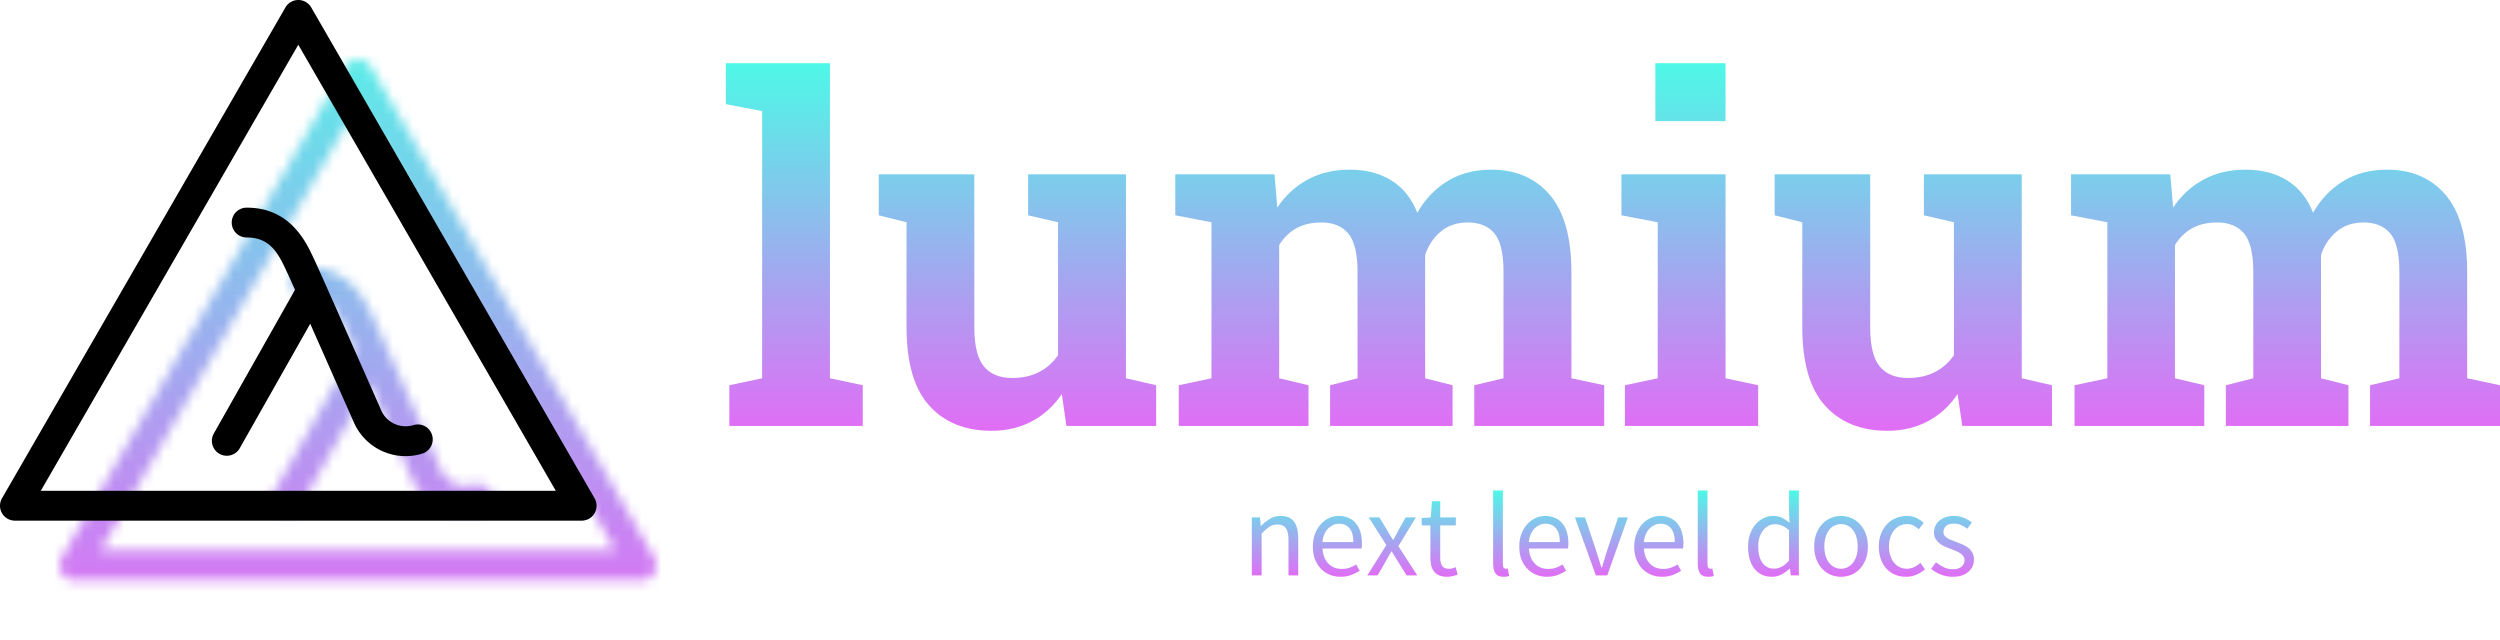 <?xml version="1.0" encoding="UTF-8" standalone="no"?>
<svg
   width="251.43"
   viewBox="0 0 251.43 64.363"
   version="1.1"
   id="svg121"
   sodipodi:docname="logo.svg"
   inkscape:version="1.2.2 (b0a8486541, 2022-12-01)"
   xml:space="preserve"
   height="64.363"
   xmlns:inkscape="http://www.inkscape.org/namespaces/inkscape"
   xmlns:sodipodi="http://sodipodi.sourceforge.net/DTD/sodipodi-0.dtd"
   xmlns:xlink="http://www.w3.org/1999/xlink"
   xmlns="http://www.w3.org/2000/svg"
   xmlns:svg="http://www.w3.org/2000/svg"><sodipodi:namedview
     id="namedview123"
     pagecolor="#ffffff"
     bordercolor="#666666"
     borderopacity="1.0"
     inkscape:pageshadow="2"
     inkscape:pageopacity="0.0"
     inkscape:pagecheckerboard="0"
     showgrid="false"
     inkscape:zoom="5.816"
     inkscape:cx="-2.6650619"
     inkscape:cy="43.500688"
     inkscape:window-width="3440"
     inkscape:window-height="1377"
     inkscape:window-x="-8"
     inkscape:window-y="-8"
     inkscape:window-maximized="1"
     inkscape:current-layer="g33"
     inkscape:showpageshadow="2"
     inkscape:deskcolor="#d1d1d1" /><g
     fill="#e16df5"
     class="icon-text-wrapper icon-svg-group iconsvg"
     transform="translate(6,6)"
     id="g53"><g
       transform="translate(67,0.354)"
       id="g51"><g
         data-gra="path-name"
         fill-rule=""
         class="tp-name iconsvg-namesvg"
         fill="url(#fill-1)"
         id="g41"
         style="fill:url(#linearGradient131)"><g
           id="g39"
           style="fill:url(#linearGradient129)"><g
             id="g37"
             style="fill:url(#linearGradient127)"><path
               d="M 14.52,0 H 1.1 v -4.09 l 3.3,-0.7 v -26.87 l -3.65,-0.7 v -4.12 h 10.47 v 31.69 l 3.3,0.7 z m 12.95,0.49 v 0 q -3.99,0 -6.27,-2.54 -2.28,-2.53 -2.28,-7.89 v 0 -10.54 l -2.79,-0.7 v -4.12 h 2.79 6.82 v 15.41 q 0,2.71 0.95,3.89 0.95,1.18 2.87,1.18 v 0 q 1.52,0 2.68,-0.59 1.17,-0.6 1.92,-1.7 v 0 -13.37 l -3.01,-0.7 v -4.12 h 3.01 6.83 v 20.51 l 3.04,0.7 V 0 H 35 l -0.46,-3.2 q -1.2,1.77 -3,2.73 -1.8,0.96 -4.07,0.96 z M 59.35,0 H 46.3 v -4.09 l 3.29,-0.7 v -15.69 l -3.64,-0.7 v -4.12 h 9.98 l 0.28,3.34 q 1.22,-1.82 3.05,-2.81 1.84,-1 4.25,-1 v 0 q 2.43,0 4.17,1.08 1.74,1.07 2.61,3.25 v 0 q 1.17,-2.04 3.04,-3.18 1.87,-1.15 4.39,-1.15 v 0 q 3.75,0 5.91,2.55 2.16,2.55 2.16,7.76 v 0 10.67 l 3.3,0.7 V 0 H 76.02 v -4.09 l 2.94,-0.7 v -10.69 q 0,-2.81 -0.92,-3.89 -0.92,-1.09 -2.68,-1.09 v 0 q -1.59,0 -2.69,0.9 -1.1,0.9 -1.59,2.37 v 0 12.4 l 2.76,0.7 V 0 H 61.52 v -4.09 l 2.76,-0.7 v -10.69 q 0,-2.74 -0.92,-3.86 -0.93,-1.12 -2.73,-1.12 v 0 q -1.45,0 -2.5,0.58 -1.05,0.59 -1.73,1.69 v 0 13.4 l 2.95,0.7 z m 45.22,0 h -13.4 v -4.09 l 3.3,-0.7 v -15.69 l -3.65,-0.7 v -4.12 h 10.47 v 20.51 l 3.28,0.7 z m -3.28,-30.65 h -7.06 v -5.83 h 7.06 z m 16.28,31.14 v 0 q -4,0 -6.28,-2.54 -2.28,-2.53 -2.28,-7.89 v 0 -10.54 l -2.78,-0.7 v -4.12 h 2.78 6.83 v 15.41 q 0,2.71 0.94,3.89 0.95,1.18 2.87,1.18 v 0 q 1.52,0 2.69,-0.59 1.17,-0.6 1.92,-1.7 v 0 -13.37 l -3.02,-0.7 v -4.12 h 3.02 6.82 v 20.51 l 3.04,0.7 V 0 h -9.02 l -0.47,-3.2 q -1.19,1.77 -2.99,2.73 -1.8,0.96 -4.07,0.96 z M 149.44,0 h -13.05 v -4.09 l 3.3,-0.7 v -15.69 l -3.65,-0.7 v -4.12 h 9.98 l 0.29,3.34 q 1.21,-1.82 3.05,-2.81 1.83,-1 4.24,-1 v 0 q 2.43,0 4.17,1.08 1.75,1.07 2.61,3.25 v 0 q 1.17,-2.04 3.04,-3.18 1.87,-1.15 4.4,-1.15 v 0 q 3.74,0 5.9,2.55 2.16,2.55 2.16,7.76 v 0 10.67 l 3.3,0.7 V 0 h -13.07 v -4.09 l 2.95,-0.7 v -10.69 q 0,-2.81 -0.93,-3.89 -0.92,-1.09 -2.67,-1.09 v 0 q -1.59,0 -2.69,0.9 -1.1,0.9 -1.59,2.37 v 0 12.4 l 2.76,0.7 V 0 h -12.33 v -4.09 l 2.76,-0.7 v -10.69 q 0,-2.74 -0.92,-3.86 -0.92,-1.12 -2.73,-1.12 v 0 q -1.44,0 -2.5,0.58 -1.05,0.59 -1.73,1.69 v 0 13.4 l 2.95,0.7 z"
               transform="translate(-0.75,36.48)"
               id="path35"
               style="fill:url(#linearGradient125)" /></g><!----><!----><!----><!----><!----><!----><!----></g></g><g
         data-gra="path-slogan"
         fill-rule=""
         class="tp-slogan iconsvg-slogansvg"
         fill="url(#color-4)"
         transform="translate(52.9,42.97)"
         id="g49"
         style="fill:url(#linearGradient139)"><!----><!----><g
           id="g47"
           style="fill:url(#linearGradient137)"><g
             id="g45"
             style="fill:url(#linearGradient135)"><path
               d="M 0.98,0 V -5.83 H 1.8 l 0.08,0.84 h 0.04 q 0.42,-0.42 0.88,-0.7 0.46,-0.29 1.08,-0.29 v 0 q 0.92,0 1.35,0.58 0.42,0.58 0.42,1.7 v 0 V 0 H 4.67 v -3.56 q 0,-0.83 -0.27,-1.2 -0.26,-0.36 -0.84,-0.36 v 0 q -0.45,0 -0.8,0.22 -0.35,0.23 -0.79,0.68 v 0 V 0 Z m 6.14,-2.9 v 0 q 0,-0.72 0.22,-1.29 0.22,-0.57 0.59,-0.97 0.36,-0.4 0.83,-0.61 0.47,-0.21 0.97,-0.21 v 0 q 0.55,0 0.99,0.2 0.44,0.19 0.73,0.55 0.3,0.36 0.45,0.86 0.16,0.51 0.16,1.13 v 0 q 0,0.32 -0.04,0.54 v 0 H 8.09 q 0.06,0.95 0.58,1.5 0.52,0.55 1.36,0.55 v 0 q 0.42,0 0.78,-0.12 0.35,-0.13 0.67,-0.33 v 0 l 0.35,0.64 q -0.38,0.24 -0.85,0.42 -0.47,0.18 -1.07,0.18 v 0 Q 9.32,0.14 8.81,-0.07 8.3,-0.28 7.93,-0.67 7.55,-1.06 7.33,-1.62 7.12,-2.18 7.12,-2.9 Z m 0.96,-0.45 h 3.12 q 0,-0.9 -0.38,-1.37 Q 10.44,-5.2 9.76,-5.2 v 0 q -0.32,0 -0.6,0.13 -0.28,0.13 -0.51,0.36 -0.23,0.23 -0.38,0.58 -0.15,0.34 -0.19,0.78 z M 12.6,0 14.51,-3.05 12.74,-5.83 h 1.07 l 0.78,1.28 q 0.13,0.24 0.28,0.49 0.14,0.24 0.3,0.48 v 0 h 0.05 q 0.13,-0.24 0.26,-0.48 0.13,-0.25 0.26,-0.49 v 0 l 0.71,-1.28 h 1.03 L 15.72,-2.94 17.62,0 H 16.55 L 15.7,-1.36 Q 15.54,-1.62 15.38,-1.88 15.23,-2.15 15.06,-2.4 v 0 h -0.05 q -0.15,0.25 -0.3,0.51 -0.14,0.26 -0.29,0.53 v 0 L 13.63,0 Z m 6.34,-1.8 v -3.23 h -0.87 v -0.74 l 0.91,-0.06 0.12,-1.63 h 0.83 v 1.63 h 1.57 v 0.8 h -1.57 v 3.24 q 0,0.54 0.2,0.84 0.2,0.29 0.7,0.29 v 0 q 0.16,0 0.34,-0.05 0.18,-0.05 0.32,-0.11 v 0 l 0.19,0.75 Q 21.44,0.01 21.16,0.08 20.88,0.14 20.6,0.14 v 0 Q 20.14,0.14 19.82,0 19.5,-0.14 19.3,-0.4 19.1,-0.65 19.02,-1.01 18.94,-1.37 18.94,-1.8 Z m 6.31,0.62 v -7.36 h 0.98 v 7.44 q 0,0.24 0.09,0.33 0.08,0.1 0.19,0.1 v 0 q 0.05,0 0.09,0 0.04,0 0.12,-0.03 v 0 l 0.14,0.75 Q 26.76,0.1 26.63,0.12 26.5,0.14 26.29,0.14 v 0 q -0.56,0 -0.8,-0.33 -0.24,-0.34 -0.24,-0.99 z m 2.63,-1.72 v 0 q 0,-0.72 0.22,-1.29 0.22,-0.57 0.59,-0.97 0.36,-0.4 0.83,-0.61 0.47,-0.21 0.97,-0.21 v 0 q 0.55,0 0.99,0.2 0.44,0.19 0.73,0.55 0.3,0.36 0.45,0.86 0.16,0.51 0.16,1.13 v 0 q 0,0.32 -0.04,0.54 v 0 h -3.93 q 0.06,0.95 0.58,1.5 0.52,0.55 1.36,0.55 v 0 q 0.42,0 0.78,-0.12 0.35,-0.13 0.67,-0.33 v 0 l 0.35,0.64 q -0.38,0.24 -0.85,0.42 -0.47,0.18 -1.07,0.18 v 0 q -0.59,0 -1.1,-0.21 -0.51,-0.21 -0.88,-0.6 -0.38,-0.39 -0.6,-0.95 -0.21,-0.56 -0.21,-1.28 z m 0.96,-0.45 h 3.12 q 0,-0.9 -0.38,-1.37 Q 31.2,-5.2 30.52,-5.2 v 0 q -0.32,0 -0.6,0.13 -0.28,0.13 -0.51,0.36 -0.23,0.23 -0.38,0.58 -0.15,0.34 -0.19,0.78 z M 35.58,0 33.48,-5.83 h 1.02 l 1.1,3.31 q 0.14,0.43 0.27,0.86 0.14,0.44 0.27,0.86 v 0 h 0.05 q 0.13,-0.42 0.27,-0.86 0.13,-0.43 0.26,-0.86 v 0 l 1.1,-3.31 H 38.8 L 36.73,0 Z m 3.86,-2.9 v 0 q 0,-0.72 0.23,-1.29 0.22,-0.57 0.58,-0.97 0.37,-0.4 0.84,-0.61 0.47,-0.21 0.97,-0.21 v 0 q 0.55,0 0.99,0.2 0.44,0.19 0.73,0.55 0.3,0.36 0.45,0.86 0.16,0.51 0.16,1.13 v 0 q 0,0.32 -0.04,0.54 v 0 h -3.93 q 0.06,0.95 0.58,1.5 0.52,0.55 1.36,0.55 v 0 q 0.42,0 0.77,-0.12 0.36,-0.13 0.68,-0.33 v 0 l 0.35,0.64 q -0.38,0.24 -0.85,0.42 -0.47,0.18 -1.07,0.18 v 0 q -0.59,0 -1.1,-0.21 -0.51,-0.21 -0.89,-0.6 -0.37,-0.39 -0.59,-0.95 -0.22,-0.56 -0.22,-1.28 z m 0.96,-0.45 h 3.12 q 0,-0.9 -0.37,-1.37 -0.38,-0.48 -1.07,-0.48 v 0 q -0.31,0 -0.59,0.13 -0.28,0.13 -0.51,0.36 -0.23,0.23 -0.38,0.58 -0.15,0.34 -0.2,0.78 z m 5.43,2.17 v -7.36 h 0.98 v 7.44 q 0,0.24 0.09,0.33 0.08,0.1 0.19,0.1 v 0 q 0.05,0 0.09,0 0.04,0 0.12,-0.03 v 0 l 0.14,0.75 q -0.1,0.05 -0.23,0.07 -0.13,0.02 -0.34,0.02 v 0 q -0.56,0 -0.8,-0.33 -0.24,-0.34 -0.24,-0.99 z m 5.06,-1.72 v 0 q 0,-0.71 0.21,-1.28 0.21,-0.57 0.56,-0.97 0.35,-0.39 0.8,-0.61 0.46,-0.22 0.96,-0.22 v 0 q 0.51,0 0.88,0.18 0.37,0.18 0.76,0.5 v 0 l -0.05,-1 V -8.54 H 56 V 0 H 55.19 L 55.1,-0.68 h -0.03 q -0.35,0.33 -0.8,0.58 -0.45,0.24 -0.97,0.24 v 0 q -1.1,0 -1.75,-0.79 -0.66,-0.79 -0.66,-2.25 z m 1.02,-0.02 v 0 q 0,1.06 0.42,1.65 0.42,0.59 1.19,0.59 v 0 q 0.41,0 0.77,-0.2 0.36,-0.2 0.72,-0.61 v 0 -3.05 q -0.37,-0.33 -0.72,-0.47 -0.34,-0.14 -0.7,-0.14 v 0 q -0.35,0 -0.65,0.16 -0.31,0.17 -0.54,0.46 -0.22,0.29 -0.36,0.7 -0.13,0.41 -0.13,0.91 z m 5.63,0.02 v 0 q 0,-0.74 0.22,-1.31 0.22,-0.57 0.6,-0.96 0.37,-0.4 0.85,-0.6 0.49,-0.21 1.03,-0.21 v 0 q 0.54,0 1.03,0.21 0.48,0.2 0.85,0.6 0.38,0.39 0.6,0.96 0.22,0.57 0.22,1.31 v 0 q 0,0.72 -0.22,1.29 -0.22,0.57 -0.6,0.96 -0.37,0.39 -0.85,0.59 -0.49,0.2 -1.03,0.2 v 0 q -0.54,0 -1.03,-0.2 -0.48,-0.2 -0.85,-0.59 -0.38,-0.39 -0.6,-0.96 -0.22,-0.57 -0.22,-1.29 z m 1.02,0 v 0 q 0,0.5 0.12,0.91 0.12,0.41 0.34,0.7 0.22,0.29 0.54,0.46 0.31,0.16 0.68,0.16 v 0 q 0.37,0 0.68,-0.16 0.32,-0.17 0.54,-0.46 0.22,-0.29 0.34,-0.7 0.12,-0.41 0.12,-0.91 v 0 q 0,-0.51 -0.12,-0.92 -0.12,-0.42 -0.34,-0.72 -0.22,-0.3 -0.54,-0.46 -0.31,-0.16 -0.68,-0.16 v 0 q -0.37,0 -0.68,0.16 -0.32,0.16 -0.54,0.46 -0.22,0.3 -0.34,0.72 -0.12,0.41 -0.12,0.92 z m 5.48,0 v 0 q 0,-0.74 0.23,-1.31 0.23,-0.57 0.61,-0.96 0.39,-0.4 0.9,-0.6 0.51,-0.21 1.07,-0.21 v 0 q 0.58,0 0.99,0.21 0.42,0.21 0.72,0.49 v 0 l -0.5,0.64 Q 67.8,-4.87 67.52,-5.02 67.24,-5.16 66.89,-5.16 v 0 q -0.4,0 -0.73,0.16 -0.34,0.16 -0.58,0.46 -0.24,0.3 -0.38,0.72 -0.14,0.41 -0.14,0.92 v 0 q 0,0.5 0.14,0.91 0.13,0.41 0.36,0.7 0.24,0.29 0.57,0.46 0.34,0.16 0.73,0.16 v 0 q 0.42,0 0.77,-0.18 0.34,-0.17 0.6,-0.41 v 0 l 0.45,0.65 q -0.4,0.35 -0.89,0.55 -0.48,0.2 -1.01,0.2 v 0 q -0.58,0 -1.08,-0.2 -0.5,-0.2 -0.87,-0.59 -0.37,-0.39 -0.58,-0.96 -0.21,-0.57 -0.21,-1.29 z m 5.26,2.24 0.49,-0.66 q 0.39,0.31 0.79,0.5 0.4,0.2 0.93,0.2 v 0 q 0.57,0 0.86,-0.27 0.29,-0.26 0.29,-0.65 v 0 q 0,-0.22 -0.12,-0.39 -0.12,-0.17 -0.31,-0.3 -0.18,-0.12 -0.42,-0.22 -0.24,-0.09 -0.48,-0.19 v 0 Q 71.02,-2.75 70.7,-2.89 70.39,-3.02 70.15,-3.22 69.9,-3.42 69.74,-3.68 69.59,-3.95 69.59,-4.32 v 0 q 0,-0.35 0.14,-0.65 0.13,-0.31 0.39,-0.53 0.26,-0.22 0.63,-0.35 0.37,-0.13 0.84,-0.13 v 0 q 0.55,0 1.02,0.2 0.46,0.19 0.79,0.46 v 0 l -0.46,0.63 q -0.3,-0.23 -0.63,-0.37 -0.32,-0.15 -0.71,-0.15 v 0 q -0.55,0 -0.81,0.25 -0.25,0.26 -0.25,0.59 v 0 q 0,0.21 0.1,0.36 0.11,0.15 0.29,0.26 0.18,0.11 0.42,0.2 0.23,0.09 0.48,0.19 v 0 q 0.31,0.12 0.63,0.25 0.32,0.13 0.57,0.33 0.25,0.2 0.42,0.49 0.16,0.29 0.16,0.69 v 0 q 0,0.36 -0.14,0.68 -0.14,0.31 -0.41,0.55 -0.27,0.24 -0.67,0.38 -0.4,0.13 -0.92,0.13 v 0 q -0.62,0 -1.19,-0.22 -0.56,-0.23 -0.98,-0.58 z"
               transform="translate(-0.984,8.544)"
               id="path43"
               style="fill:url(#linearGradient133)" /></g></g></g></g><g
       class="iconsvg-imagesvg"
       style="display:inline"
       id="g33"
       mask="url(#mask-1)"><g
         id="g29"><rect
           fill="#e16df5"
           fill-opacity="0"
           stroke-width="2"
           x="0"
           y="0"
           width="60"
           height="52.363"
           class="image-rect"
           id="rect4" /><svg
           filter="url(#colors-1)"
           x="0"
           y="0"
           width="60"
           height="52.363"
           filtersec="colors-2"
           class="image-svg-svg primary"
           style="overflow:visible"
           version="1.1"
           id="svg16"
           inkscape:label="svg16"><svg
             viewBox="-0.005 6.36 100.01 87.28"
             x="0px"
             y="0px"
             version="1.1"
             id="svg14"
             width="100%"
             height="100%"><defs
               id="defs6" /><title
               id="title8">Lambda-Oxygen-1</title><path
               d="m 41.34,41.17 a 2.5,2.5 0 0 0 0,5 c 3.8,0 5.21,2.42 6.66,5.59 l 0.24,0.51 c 0.2,0.43 0.63,1.39 1.21,2.67 L 35.8,79.1 a 2.5,2.5 0 0 0 4.35,2.46 L 52,60.63 c 3.17,7.16 7.16,16.19 7.23,16.34 A 9.47,9.47 0 0 0 70.79,82.4 2.502,2.502 0 0 0 69.31,77.62 4.48,4.48 0 0 1 63.8,74.92 C 63.4,74.02 54.06,52.83 52.8,50.14 L 52.58,49.66 C 51.29,46.92 48.66,41.17 41.34,41.17 Z"
               id="path10" /><path
               d="M 99.67,89.89 52.17,7.61 a 2.5,2.5 0 0 0 -4.33,0 L 0.33,89.89 a 2.5,2.5 0 0 0 2.17,3.75 h 95 a 2.5,2.5 0 0 0 2.17,-3.75 z M 6.83,88.64 50,13.86 93.17,88.64 Z"
               id="path12" /></svg></svg><defs
           id="defs27"><filter
             id="colors-1"
             x="0"
             y="0"
             width="1"
             height="1"><feColorMatrix
               type="matrix"
               values="0 0 0 0 0.879  0 0 0 0 0.426  0 0 0 0 0.957  0 0 0 1 0"
               class="icon-fecolormatrix"
               id="feColorMatrix18" /></filter><filter
             id="colors-2"><feColorMatrix
               type="matrix"
               values="0 0 0 0 0.996  0 0 0 0 0.996  0 0 0 0 0.996  0 0 0 1 0"
               class="icon-fecolormatrix"
               id="feColorMatrix21" /></filter><filter
             id="colors-3"><feColorMatrix
               type="matrix"
               values="0 0 0 0 0  0 0 0 0 0  0 0 0 0 0  0 0 0 1 0"
               class="icon-fecolormatrix"
               id="feColorMatrix24" /></filter></defs></g><rect
         y="0"
         v-gra="id"
         width="72"
         height="64.363"
         transform="translate(-6,-6)"
         style="fill:url(#gradient-1)"
         x="0"
         id="rect31"
         fill="url(#gradient-1)" /></g></g><defs
     v-gra="od"
     id="defs72"><linearGradient
       x1="0"
       y1="1"
       x2="0"
       y2="0"
       id="color-4"><stop
         offset="0%"
         stop-color="#e16df5"
         id="stop55" /><stop
         offset="100%"
         stop-color="#4ef8e7"
         id="stop57" /></linearGradient><filter
       id="filter-1"
       filterUnits="userSpaceOnUse"><feColorMatrix
         type="matrix"
         values="0 0 0 0 0.996  0 0 0 0 0.996  0 0 0 0 0.996  0 0 0 1 0"
         id="feColorMatrix60" /></filter><linearGradient
       x1="0"
       y1="1"
       x2="0"
       y2="0"
       id="fill-1"><stop
         offset="0%"
         stop-color="#e16df5"
         id="stop63" /><stop
         offset="100%"
         stop-color="#4ef8e7"
         id="stop65" /></linearGradient><filter
       id="filter70"
       filterUnits="userSpaceOnUse"><feColorMatrix
         type="matrix"
         values="0 0 0 0 0.996  0 0 0 0 0.996  0 0 0 0 0.996  0 0 0 1 0"
         id="feColorMatrix68" /></filter><linearGradient
       inkscape:collect="always"
       xlink:href="#fill-1"
       id="linearGradient125"
       x1="0.341"
       y1="1.076"
       x2="0.341"
       y2="-80.143"
       gradientTransform="scale(2.197,0.455)"
       gradientUnits="userSpaceOnUse" /><linearGradient
       inkscape:collect="always"
       xlink:href="#fill-1"
       id="linearGradient127"
       x1="0"
       y1="81.219"
       x2="0"
       y2="-1.0056585e-06"
       gradientTransform="scale(2.197,0.455)"
       gradientUnits="userSpaceOnUse" /><linearGradient
       inkscape:collect="always"
       xlink:href="#fill-1"
       id="linearGradient129"
       x1="0"
       y1="81.219"
       x2="0"
       y2="-1.0056585e-06"
       gradientTransform="scale(2.197,0.455)"
       gradientUnits="userSpaceOnUse" /><linearGradient
       inkscape:collect="always"
       xlink:href="#fill-1"
       id="linearGradient131"
       x1="0"
       y1="81.219"
       x2="0"
       y2="-1.0056585e-06"
       gradientTransform="scale(2.197,0.455)"
       gradientUnits="userSpaceOnUse" /><linearGradient
       inkscape:collect="always"
       xlink:href="#color-4"
       id="linearGradient133"
       x1="0.339"
       y1="0.405"
       x2="0.339"
       y2="-24.703"
       gradientTransform="scale(2.893,0.346)"
       gradientUnits="userSpaceOnUse" /><linearGradient
       inkscape:collect="always"
       xlink:href="#color-4"
       id="linearGradient135"
       x1="-0.001"
       y1="25.12"
       x2="-0.001"
       y2="0.012"
       gradientTransform="scale(2.893,0.346)"
       gradientUnits="userSpaceOnUse" /><linearGradient
       inkscape:collect="always"
       xlink:href="#color-4"
       id="linearGradient137"
       x1="-0.001"
       y1="25.12"
       x2="-0.001"
       y2="0.012"
       gradientTransform="scale(2.893,0.346)"
       gradientUnits="userSpaceOnUse" /><linearGradient
       inkscape:collect="always"
       xlink:href="#color-4"
       id="linearGradient139"
       x1="-0.001"
       y1="25.12"
       x2="-0.001"
       y2="0.012"
       gradientTransform="scale(2.893,0.346)"
       gradientUnits="userSpaceOnUse" /></defs><defs
     v-gra="id"
     id="defs86"><filter
       id="color-5"
       filterUnits="userSpaceOnUse"><feColorMatrix
         type="matrix"
         values="0 0 0 0 0.996  0 0 0 0 0.996  0 0 0 0 0.996  0 0 0 1 0"
         id="feColorMatrix74" /></filter><linearGradient
       x1="0"
       y1="68.074"
       x2="0"
       y2="0"
       id="gradient-1"
       gradientTransform="scale(1.058,0.945)"
       gradientUnits="userSpaceOnUse"><stop
         offset="0%"
         stop-color="#e16df5"
         id="stop77" /><stop
         offset="100%"
         stop-color="#4ef8e7"
         id="stop79" /></linearGradient><filter
       id="filter84"
       filterUnits="userSpaceOnUse"><feColorMatrix
         type="matrix"
         values="0 0 0 0 0.996  0 0 0 0 0.996  0 0 0 0 0.996  0 0 0 1 0"
         id="feColorMatrix82" /></filter></defs><mask
     v-gra="im"
     id="mask-1"><g
       class="iconsvg-imagesvg"
       filter="url(#color-5)"
       id="g118"><g
         id="g116"><rect
           fill="#e16df5"
           fill-opacity="0"
           stroke-width="2"
           x="0"
           y="0"
           width="60"
           height="52.363"
           class="image-rect"
           id="rect88" /><svg
           x="0"
           y="0"
           width="60"
           height="52.363"
           filtersec="colors-2"
           class="image-svg-svg primary"
           style="overflow:visible"
           version="1.1"
           id="svg100"><svg
             viewBox="-0.005 6.36 100.01 87.28"
             x="0px"
             y="0px"
             version="1.1"
             id="svg98"
             width="100%"
             height="100%"><defs
               id="defs90" /><title
               id="title92">Lambda-Oxygen-1</title><path
               d="m 41.34,41.17 a 2.5,2.5 0 0 0 0,5 c 3.8,0 5.21,2.42 6.66,5.59 l 0.24,0.51 c 0.2,0.43 0.63,1.39 1.21,2.67 L 35.8,79.1 a 2.5,2.5 0 0 0 4.35,2.46 L 52,60.63 c 3.17,7.16 7.16,16.19 7.23,16.34 A 9.47,9.47 0 0 0 70.79,82.4 2.502,2.502 0 0 0 69.31,77.62 4.48,4.48 0 0 1 63.8,74.92 C 63.4,74.02 54.06,52.83 52.8,50.14 L 52.58,49.66 C 51.29,46.92 48.66,41.17 41.34,41.17 Z"
               id="path94" /><path
               d="M 99.67,89.89 52.17,7.61 a 2.5,2.5 0 0 0 -4.33,0 L 0.33,89.89 a 2.5,2.5 0 0 0 2.17,3.75 h 95 a 2.5,2.5 0 0 0 2.17,-3.75 z M 6.83,88.64 50,13.86 93.17,88.64 Z"
               id="path96" /></svg></svg><defs
           id="defs114"><filter
             id="filter104"><feColorMatrix
               type="matrix"
               values="0 0 0 0 0.879  0 0 0 0 0.426  0 0 0 0 0.957  0 0 0 1 0"
               class="icon-fecolormatrix"
               id="feColorMatrix102" /></filter><filter
             id="filter108"><feColorMatrix
               type="matrix"
               values="0 0 0 0 0.996  0 0 0 0 0.996  0 0 0 0 0.996  0 0 0 1 0"
               class="icon-fecolormatrix"
               id="feColorMatrix106" /></filter><filter
             id="filter112"><feColorMatrix
               type="matrix"
               values="0 0 0 0 0  0 0 0 0 0  0 0 0 0 0  0 0 0 1 0"
               class="icon-fecolormatrix"
               id="feColorMatrix110" /></filter></defs></g></g></mask></svg>
